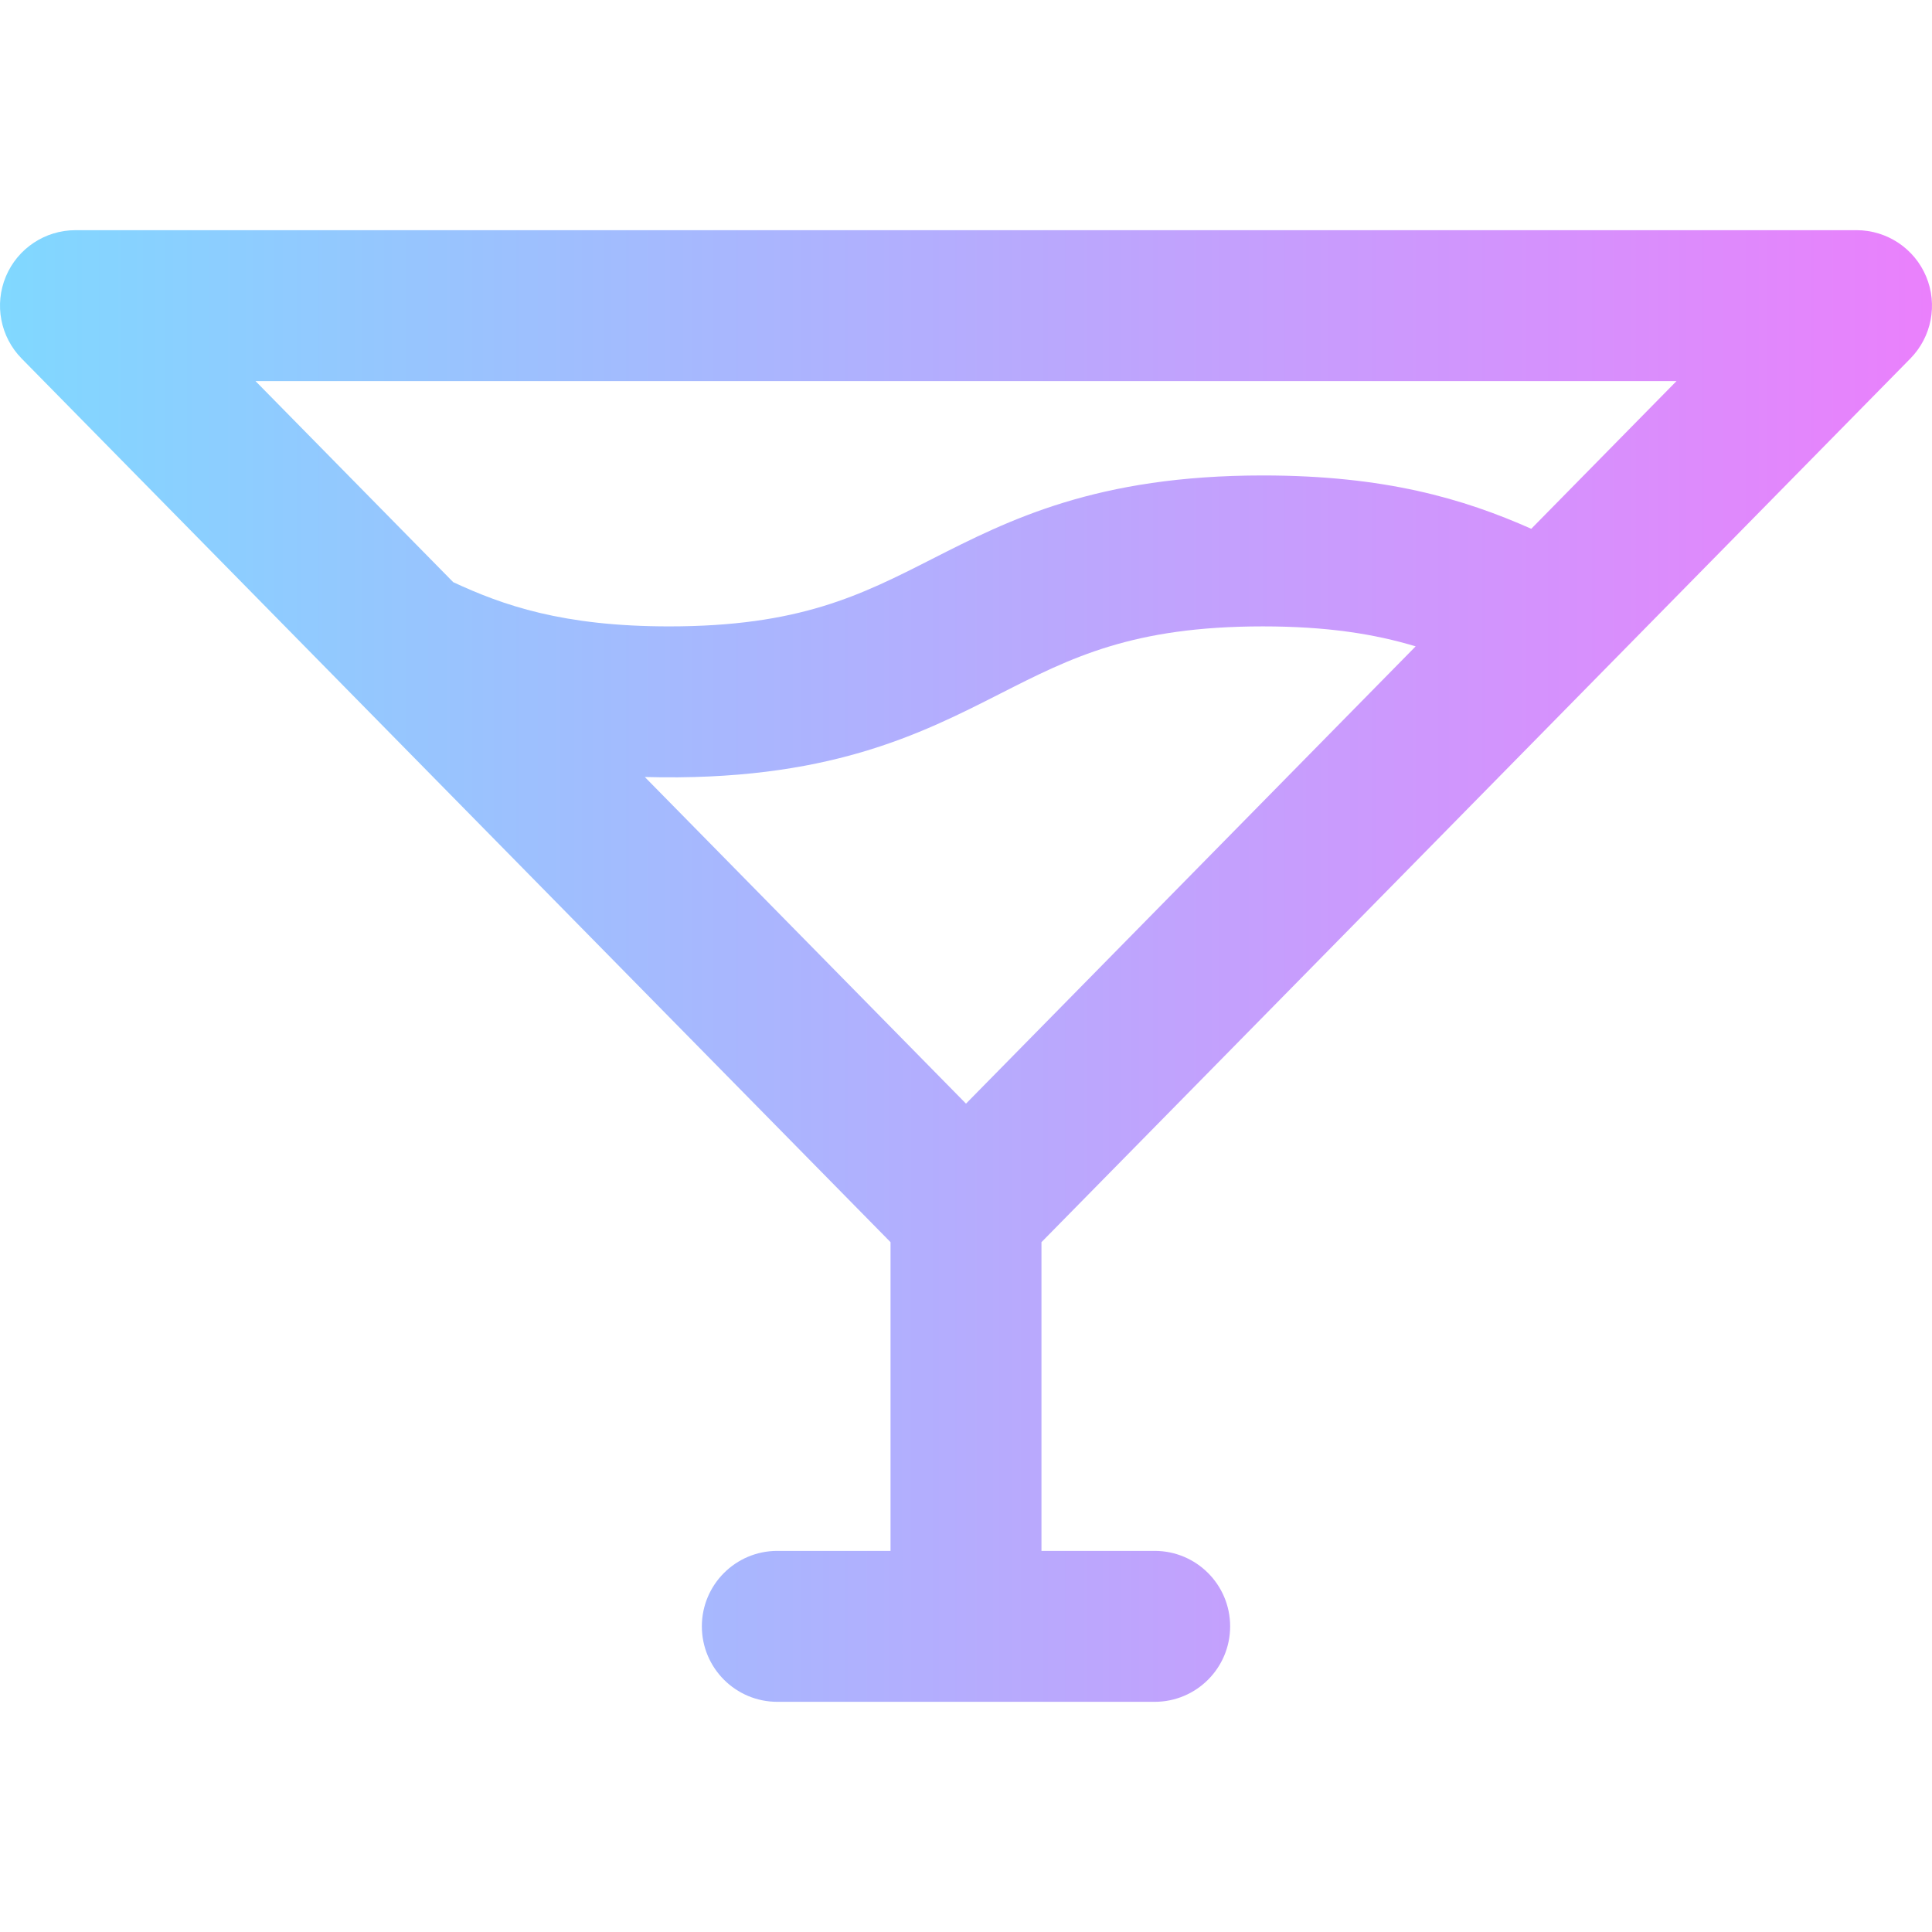 <?xml version="1.0" encoding="iso-8859-1"?>
<!-- Generator: Adobe Illustrator 19.0.0, SVG Export Plug-In . SVG Version: 6.00 Build 0)  -->
<svg version="1.1" id="Capa_1" xmlns="http://www.w3.org/2000/svg" xmlns:xlink="http://www.w3.org/1999/xlink" x="0px" y="0px"
	 viewBox="0 0 512 512" style="enable-background:new 0 0 512 512;" xml:space="preserve">
<linearGradient id="SVGID_1_" gradientUnits="userSpaceOnUse" x1="0" y1="258" x2="512" y2="258" gradientTransform="matrix(1 0 0 -1 0 514)">
	<stop  offset="0" style="stop-color:#80D8FF"/>
	<stop  offset="1" style="stop-color:#EA80FC"/>
</linearGradient>
<path style="fill:url(#SVGID_1_);" d="M510.445,73.269C507.329,65.837,500.058,61,491.999,61H20.001
	c-8.059,0-15.33,4.837-18.445,12.269C-1.56,80.701,0.09,89.276,5.74,95.022L236,329.186V411h-30c-11.046,0-20,8.954-20,20
	s8.954,20,20,20h100c11.046,0,20-8.954,20-20s-8.954-20-20-20h-30v-81.814C292.456,312.45,504.819,96.488,506.26,95.022
	C511.91,89.276,513.56,80.701,510.445,73.269z M256,292.475l-85.12-86.563c48.254,1.302,73.05-11.339,94.181-22.084
	C283.875,174.262,300.123,166,334.664,166c17.041,0,29.66,2.015,40.497,5.294L256,292.475z M405.802,140.134
	C387.84,132.164,366.972,126,334.664,126c-44.126,0-67.293,11.779-87.732,22.172C228.118,157.738,211.87,166,177.329,166
	c-28.199,0-44.045-5.593-57.222-11.721L67.717,101h376.567L405.802,140.134z"/>
<g>
</g>
<g>
</g>
<g>
</g>
<g>
</g>
<g>
</g>
<g>
</g>
<g>
</g>
<g>
</g>
<g>
</g>
<g>
</g>
<g>
</g>
<g>
</g>
<g>
</g>
<g>
</g>
<g>
</g>
</svg>
